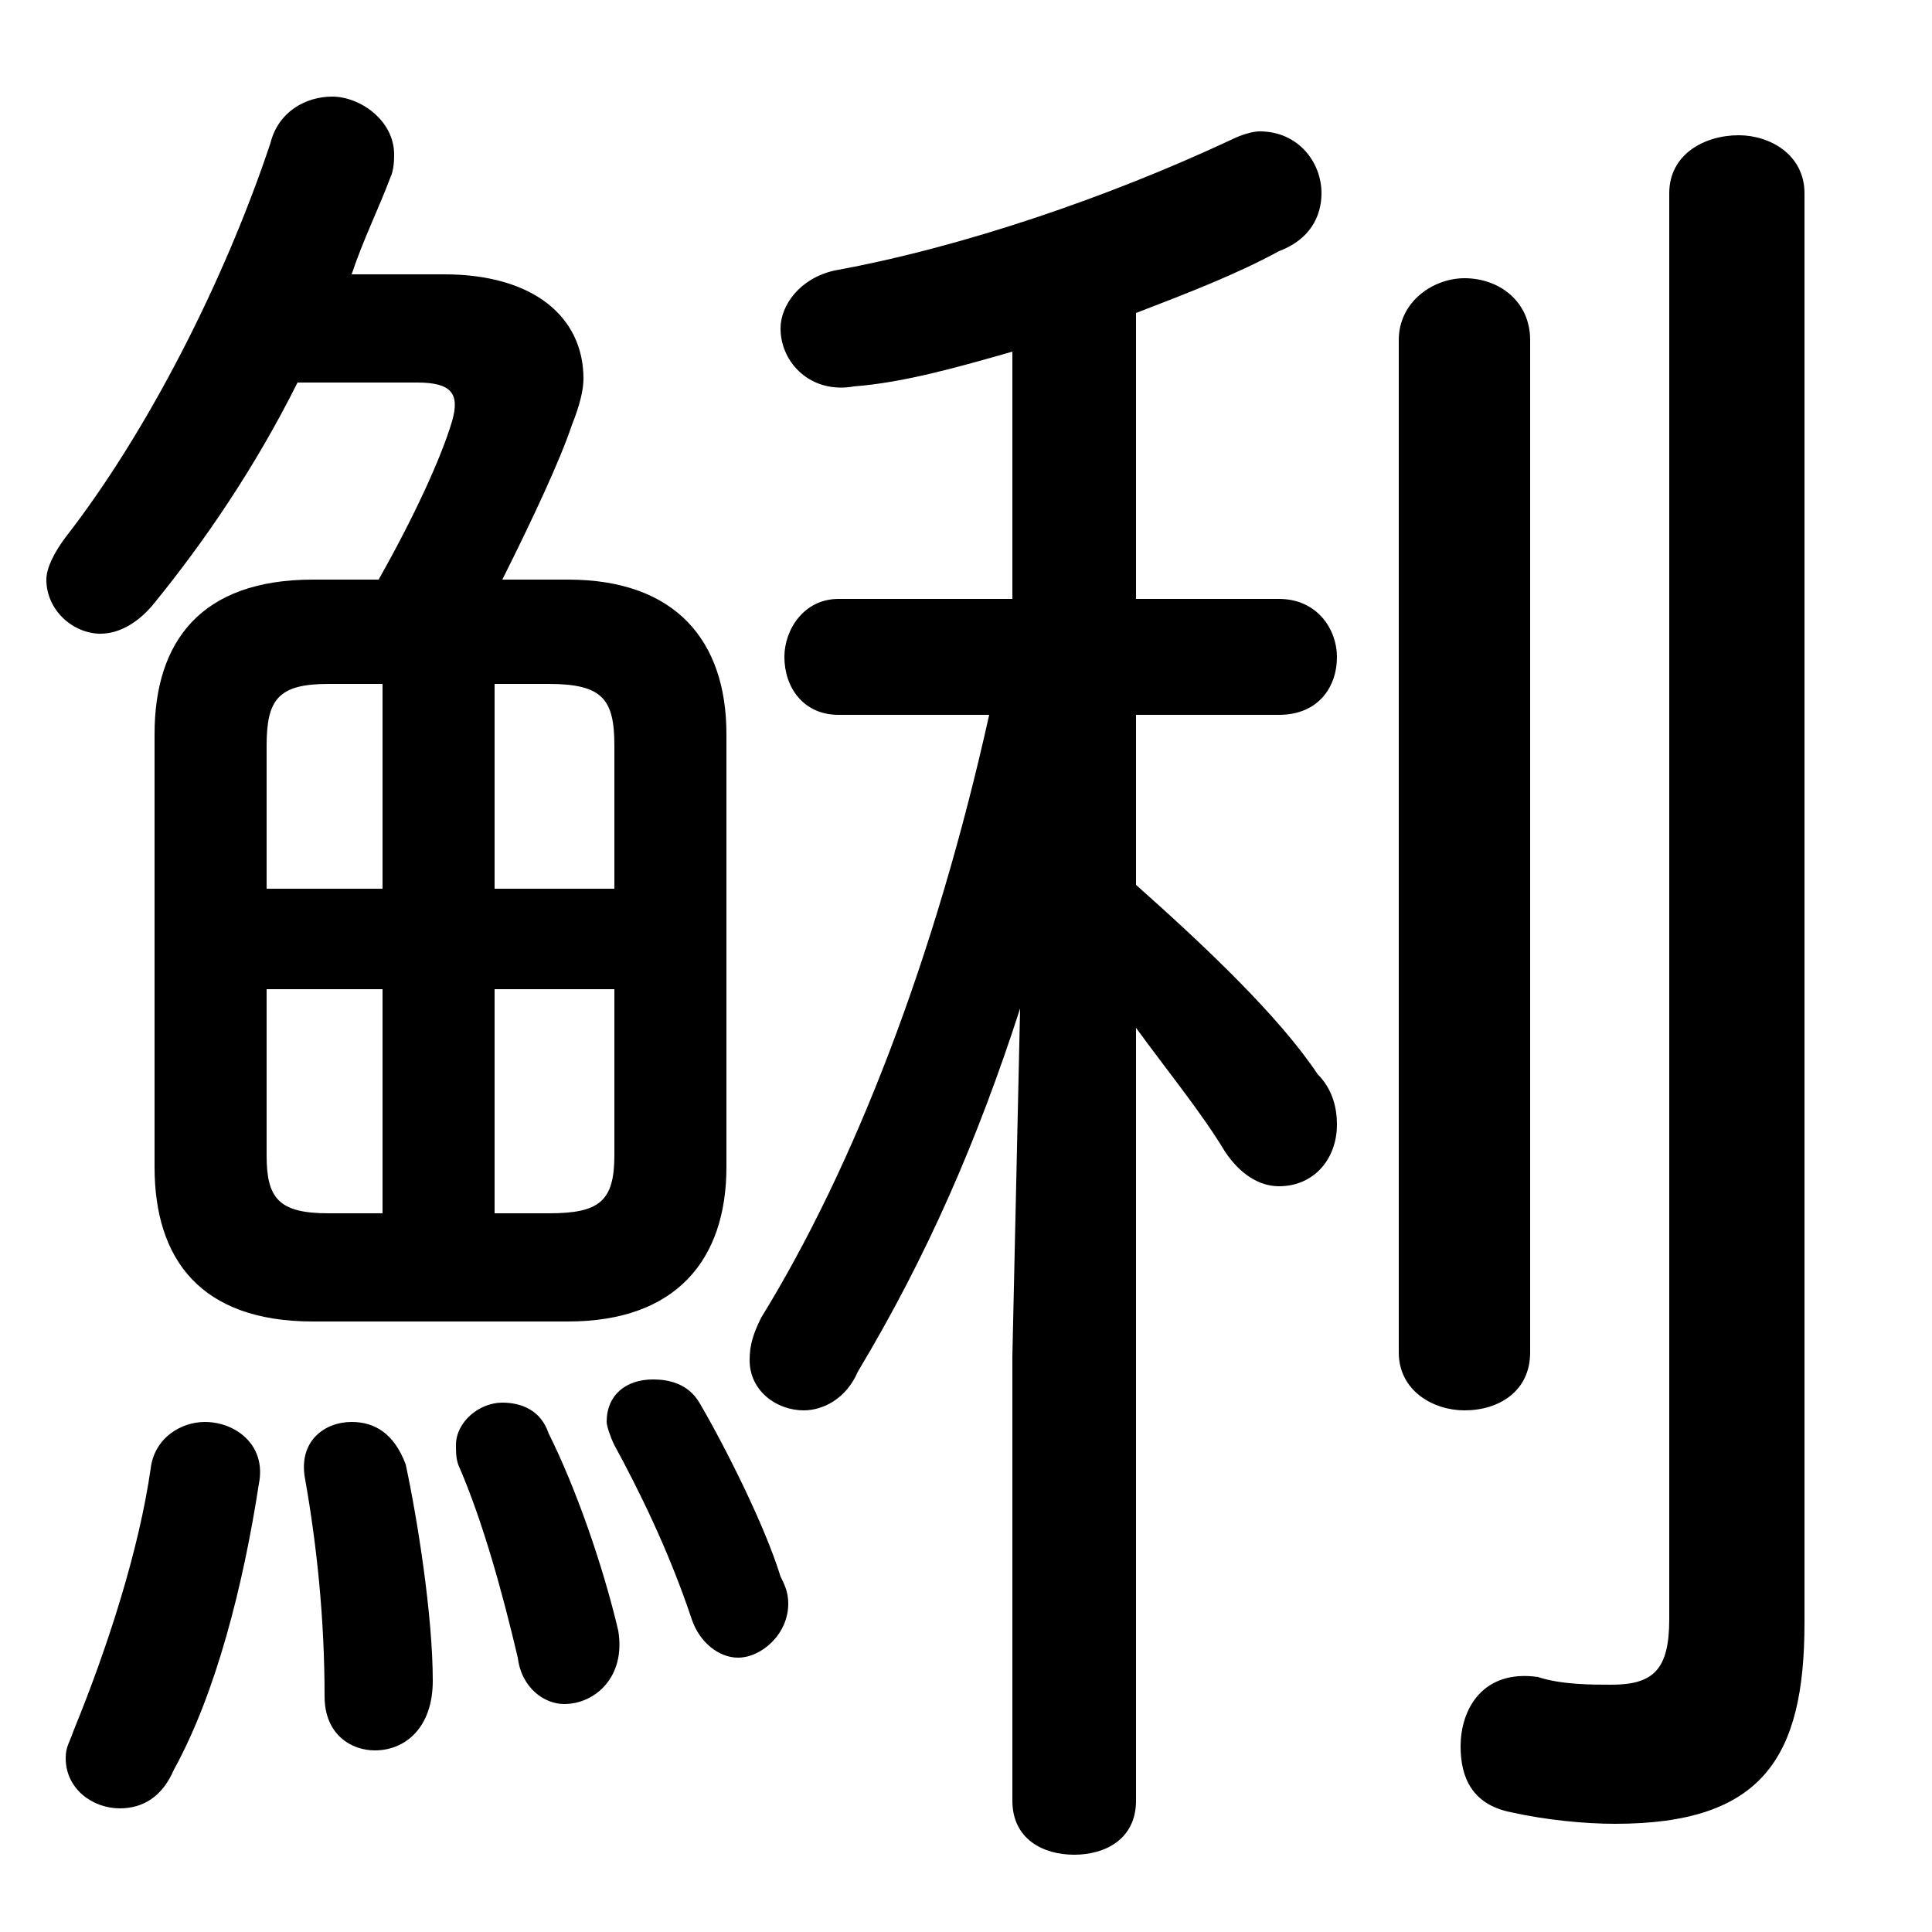 <svg xmlns="http://www.w3.org/2000/svg" viewBox="0 -44.0 50.0 50.0">
    <rect x="0" y="-44.0" width="50.0" height="50.0" fill="#808080" stroke="none"/>
    <g transform="scale(1, -1)">
        <!-- ボディの枠 -->
        <rect x="0" y="-6.0" width="50.0" height="50.0"
            stroke="white" fill="white"/>
        <!-- グリフ座標系の原点 -->
        <circle cx="0" cy="0" r="5" fill="white"/>
        <!-- グリフのアウトライン -->
        <g style="fill:black;stroke:#000000;stroke-width:0;stroke-linecap:round;stroke-linejoin:round;">
        <path d="M 26.2 28.5 L 21.7 28.5 C 20.8 28.5 20.3 27.7 20.3 27.0 C 20.3 26.2 20.8 25.5 21.7 25.5 L 25.6 25.5 C 24.2 19.2 22.1 13.8 19.7 9.9 C 19.5 9.5 19.4 9.2 19.4 8.8 C 19.4 8.0 20.1 7.5 20.8 7.5 C 21.3 7.5 21.9 7.8 22.2 8.5 C 24.0 11.5 25.3 14.5 26.4 17.9 L 26.2 8.9 L 26.2 -2.6 C 26.2 -3.6 27.0 -4.0 27.8 -4.0 C 28.6 -4.0 29.4 -3.6 29.4 -2.6 L 29.4 17.4 C 30.2 16.3 31.1 15.2 31.7 14.2 C 32.1 13.6 32.6 13.3 33.1 13.3 C 34.0 13.3 34.6 14.0 34.6 14.9 C 34.6 15.3 34.5 15.8 34.1 16.2 C 33.1 17.7 31.2 19.5 29.4 21.1 L 29.4 25.5 L 33.1 25.5 C 34.1 25.5 34.6 26.2 34.6 27.0 C 34.6 27.7 34.1 28.5 33.1 28.5 L 29.4 28.5 L 29.4 35.9 C 30.7 36.4 32.0 36.9 33.1 37.5 C 33.9 37.8 34.2 38.4 34.2 39.0 C 34.2 39.8 33.6 40.6 32.6 40.6 C 32.4 40.6 32.1 40.5 31.9 40.4 C 28.7 38.9 24.9 37.6 21.6 37.0 C 20.7 36.8 20.2 36.1 20.2 35.5 C 20.2 34.6 21.0 33.8 22.1 34.0 C 23.4 34.1 24.8 34.5 26.2 34.9 Z M 8.1 29.0 C 5.2 29.0 4.0 27.4 4.0 25.0 L 4.0 13.8 C 4.0 11.4 5.2 9.8 8.1 9.8 L 14.7 9.8 C 17.5 9.8 18.8 11.4 18.8 13.8 L 18.8 25.0 C 18.8 27.4 17.5 29.0 14.7 29.0 L 13.0 29.0 C 13.8 30.6 14.5 32.1 14.8 33.0 C 15.0 33.5 15.1 33.9 15.1 34.2 C 15.1 35.8 13.8 36.9 11.5 36.9 L 9.1 36.9 C 9.4 37.8 9.8 38.6 10.1 39.4 C 10.2 39.6 10.2 39.9 10.2 40.0 C 10.2 40.9 9.3 41.5 8.6 41.5 C 7.9 41.5 7.2 41.1 7.0 40.3 C 5.8 36.7 3.8 32.8 1.7 30.1 C 1.4 29.7 1.2 29.3 1.2 29.0 C 1.2 28.2 1.9 27.6 2.6 27.6 C 3.1 27.6 3.6 27.9 4.0 28.4 C 5.3 30.0 6.6 31.9 7.7 34.1 L 10.8 34.1 C 11.7 34.1 11.9 33.8 11.7 33.1 C 11.4 32.1 10.7 30.6 9.8 29.0 Z M 12.8 18.4 L 15.9 18.4 L 15.9 14.1 C 15.9 12.9 15.5 12.6 14.2 12.6 L 12.8 12.6 Z M 9.9 18.4 L 9.9 12.6 L 8.5 12.6 C 7.2 12.6 6.9 13.0 6.9 14.1 L 6.9 18.4 Z M 12.8 26.3 L 14.2 26.3 C 15.6 26.3 15.9 25.9 15.9 24.7 L 15.9 21.0 L 12.8 21.0 Z M 9.9 26.3 L 9.9 21.0 L 6.9 21.0 L 6.9 24.7 C 6.9 25.9 7.2 26.3 8.5 26.3 Z M 46.7 39.0 C 46.7 40.0 45.8 40.5 45.0 40.5 C 44.1 40.5 43.2 40.0 43.2 39.0 L 43.2 2.1 C 43.2 0.8 42.8 0.4 41.7 0.4 C 41.2 0.4 40.4 0.4 39.8 0.6 C 38.4 0.8 37.8 -0.2 37.8 -1.2 C 37.8 -2.0 38.1 -2.7 39.1 -2.9 C 40.0 -3.1 41.0 -3.2 41.8 -3.2 C 45.6 -3.2 46.7 -1.5 46.7 2.0 Z M 3.9 6.0 C 3.6 3.9 2.8 1.4 1.9 -0.8 C 1.8 -1.1 1.7 -1.2 1.7 -1.5 C 1.7 -2.3 2.4 -2.8 3.1 -2.8 C 3.7 -2.8 4.2 -2.5 4.5 -1.8 C 5.6 0.2 6.3 3.0 6.7 5.6 C 6.9 6.6 6.1 7.2 5.3 7.2 C 4.7 7.2 4.0 6.8 3.9 6.0 Z M 10.5 6.1 C 10.2 6.9 9.7 7.2 9.1 7.2 C 8.4 7.2 7.7 6.7 7.9 5.7 C 8.2 4.0 8.4 2.1 8.4 0.1 C 8.4 -0.9 9.1 -1.3 9.7 -1.3 C 10.5 -1.3 11.2 -0.7 11.2 0.5 C 11.2 2.2 10.8 4.7 10.5 6.1 Z M 14.2 6.9 C 14.0 7.5 13.5 7.7 13.0 7.7 C 12.4 7.7 11.8 7.2 11.8 6.6 C 11.8 6.4 11.8 6.2 11.9 6.0 C 12.5 4.6 13.0 2.8 13.4 1.1 C 13.5 0.3 14.1 -0.1 14.6 -0.1 C 15.4 -0.1 16.2 0.6 16.0 1.8 C 15.6 3.5 14.9 5.5 14.2 6.9 Z M 36.2 9.0 C 36.2 8.0 37.1 7.5 37.9 7.5 C 38.8 7.5 39.6 8.0 39.6 9.0 L 39.6 35.2 C 39.6 36.2 38.8 36.8 37.9 36.8 C 37.1 36.8 36.2 36.2 36.2 35.2 Z M 18.1 7.7 C 17.8 8.2 17.3 8.3 16.9 8.3 C 16.2 8.3 15.7 7.9 15.7 7.2 C 15.7 7.1 15.8 6.8 15.9 6.6 C 16.5 5.5 17.3 3.9 17.9 2.1 C 18.1 1.5 18.6 1.1 19.1 1.1 C 19.7 1.1 20.4 1.7 20.4 2.5 C 20.4 2.8 20.3 3.0 20.2 3.2 C 19.8 4.5 18.8 6.5 18.1 7.7 Z"/>
    </g>
    </g>
</svg>
